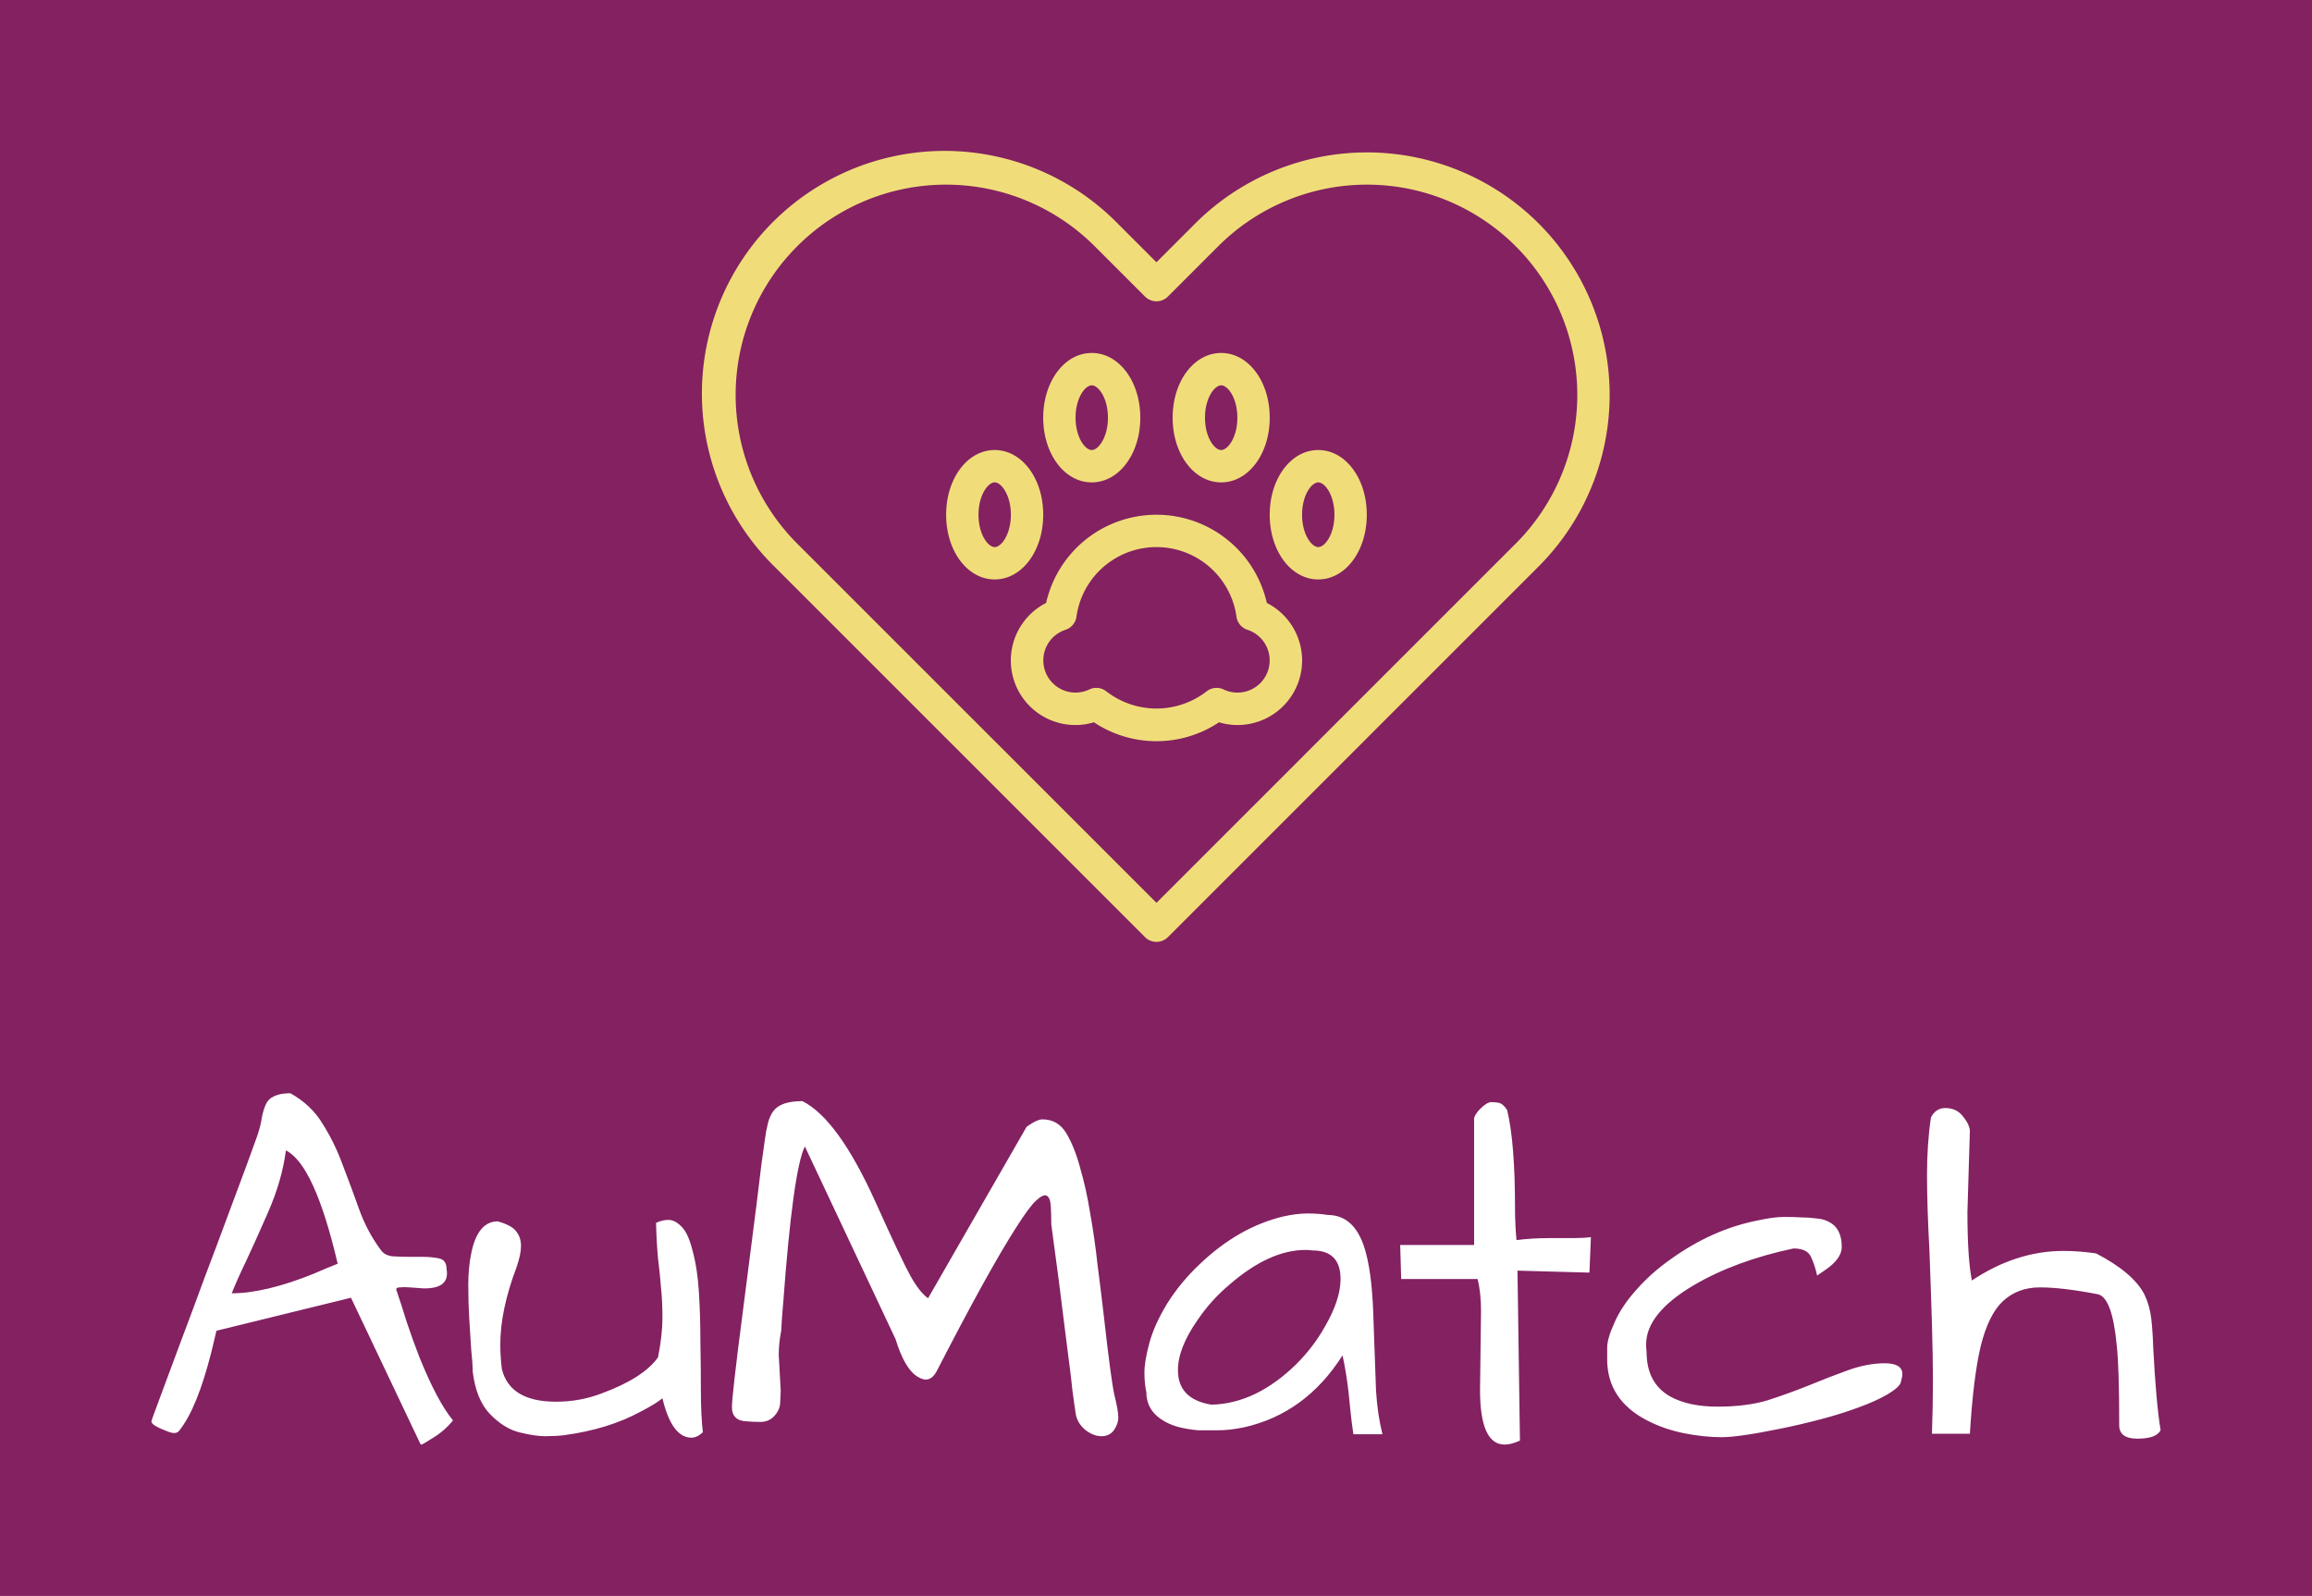 <svg version="1.1" xmlns="http://www.w3.org/2000/svg" viewBox="-281.2 -2916.65 4691.4 3238.85"><desc>Created with Snap</desc><defs></defs><g><rect x="-281.2" y="-2916.65" width="4691.4" height="3238.85" fill="#832161" style=""></rect><g transform="matrix(32.829,0,0,32.829,1014.924,-2856.909)"><title>Animal</title><g><path d="M55.617,11.988a15.018,15.018,0,0,0-21.213,0L32,14.393l-2.404-2.404A15,15,0,1,0,8.383,33.201l22.91,22.911a1.0 1,0,0,0,1.414,0l22.91-22.911a14.999,14.999,0,0,0,0-21.213ZM54.203,31.787,32,53.991,9.797,31.787A13,13,0,0,1,28.182,13.402l3.111,3.111a1,1,0,0,0,1.414,0l3.111-3.111A13,13,0,0,1,54.203,31.787Zm-15.382,3.665a6.993,6.993,0,0,0-13.642,0A3.991,3.991,0,0,0,27,43a3.859,3.859,0,0,0,1.132-.17,6.98,6.98,0,0,0,7.736,0A3.859,3.859,0,0,0,37,43a3.991,3.991,0,0,0,1.821-7.548ZM36.148,40.8a1,1,0,0,0-1.049.119,5.057,5.057,0,0,1-6.197,0,1,1,0,0,0-.621-.216.989.989,0,0,0-.428.097,1.99,1.99,0,1,1-1.474-3.688.999.999,0,0,0,.676-.81,4.993,4.993,0,0,1,9.89,0,.999.999,0,0,0,.676.81A1.99,1.99,0,1,1,36.148,40.8ZM28,28c1.682,0,3-1.757,3-4s-1.318-4-3-4-3,1.757-3,4S26.318,28,28,28Zm0-6c.408,0,1,.779,1,2s-.592,2-1,2-1-.779-1-2S27.592,22,28,22Zm-3,8c0-2.243-1.318-4-3-4s-3,1.757-3,4,1.318,4,3,4S25,32.243,25,30Zm-3,2c-.408,0-1-.779-1-2s.592-2,1-2,1,.779,1,2S22.408,32,22,32Zm14-4c1.682,0,3-1.757,3-4s-1.318-4-3-4-3,1.757-3,4S34.318,28,36,28Zm0-6c.408,0,1,.779,1,2s-.592,2-1,2-1-.779-1-2S35.592,22,36,22Zm6,4c-1.682,0-3,1.757-3,4s1.318,4,3,4,3-1.757,3-4S43.682,26,42,26Zm0,6c-.408,0-1-.779-1-2s.592-2,1-2,1,.779,1,2S42.408,32,42,32Z" fill="#f0dd7a" style=""></path></g><desc>Created with Snap</desc><defs></defs></g><g><g transform="matrix(1,0,0,-1,0,0)"><path d="M549 366L577 366Q594 366 609 363Q625 360 625 341Q632 301 578 302Q563 303 550 304Q538 305 530 304Q522 304 523 299Q533 270 544 234Q556 198 570 162Q606 73 638 34Q621 13 598 -1Q576 -15 574 -15Q573 -15 572 -14L431 283L158 216L148 174Q119 59 83 14Q77 4 58 12Q26 24 26 32Q26 34 47 90Q68 146 89 203Q111 261 134 324Q158 387 179 444Q200 501 217 546Q234 592 241 612Q248 633 250 648Q253 664 258 675Q268 698 308 698Q351 674 374 635Q398 597 414 553Q431 509 447 464Q463 419 490 382Q499 368 517 367Q535 366 549 366ZM299 582Q291 521 263 457Q235 393 218 357Q201 322 189 292Q257 292 356 332Q381 343 404 352Q357 553 299 582ZM678 133Q678 149 675 177Q673 206 671 240Q669 274 669 309Q669 344 675 373Q688 438 729 438Q757 430 766 418Q776 406 776 388Q776 371 767 345Q734 258 734 188Q734 165 737 139Q753 72 847 72Q896 72 940 89Q1024 120 1054 162Q1063 208 1063 242Q1063 277 1060 304Q1058 331 1054 363Q1051 396 1050 435Q1063 441 1075 441Q1088 441 1101 428Q1115 415 1124 379Q1134 343 1137 294Q1140 246 1140 194Q1141 142 1141 93Q1141 45 1145 10Q1133 -1 1122 -1Q1082 -1 1063 79Q1050 68 1019 52Q953 16 863 4Q846 2 825 2Q804 2 772 10Q741 18 713 47Q685 76 678 133ZM1299 167L1303 94Q1303 88 1302 72Q1302 56 1290 43Q1279 31 1262 31Q1246 31 1237 32Q1204 32 1204 61Q1204 85 1226 254Q1248 424 1254 473Q1260 522 1264 555Q1269 589 1271 605Q1273 621 1277 637Q1281 653 1289 663Q1304 682 1347 682Q1419 646 1495 478Q1549 358 1567 326Q1585 294 1602 282L1802 630Q1823 645 1834 645Q1866 645 1883 616Q1900 587 1911 545Q1923 504 1931 454Q1940 404 1946 349Q1953 295 1959 243Q1973 118 1980 86Q1988 54 1988 40Q1988 27 1979 14Q1970 2 1954 2Q1938 2 1922 14Q1906 27 1902 45Q1899 64 1895 94Q1892 124 1887 161Q1882 199 1877 240Q1872 282 1867 320Q1862 358 1858 387Q1854 417 1852 432Q1852 452 1851 469Q1850 486 1843 490Q1836 494 1821 480Q1807 467 1781 426Q1725 339 1619 133Q1605 108 1582 122Q1555 137 1536 199L1352 590Q1328 542 1308 272Q1305 239 1304 216Q1299 191 1299 167ZM2443 166Q2368 48 2243 20Q2214 14 2190 14Q2167 14 2151 14Q2136 15 2117 19Q2098 23 2082 32Q2045 53 2045 91Q2041 109 2041 131Q2041 154 2051 191Q2061 228 2087 271Q2114 314 2152 350Q2231 426 2323 448Q2350 454 2372 454Q2395 454 2413 451Q2471 451 2491 372Q2504 322 2506 232Q2509 143 2511 94Q2514 46 2524 6L2465 6Q2461 33 2459 54Q2457 75 2455 93Q2450 135 2443 166ZM2439 321Q2439 379 2382 379Q2375 380 2368 380Q2295 380 2214 310Q2176 278 2149 238Q2109 181 2109 136Q2109 77 2177 66Q2267 68 2349 148Q2384 183 2407 224Q2439 279 2439 321ZM2722 96L2724 256Q2724 294 2717 321L2562 321L2560 390L2710 390L2710 648Q2713 657 2722 666Q2736 680 2745 680Q2755 680 2762 678Q2769 676 2777 664Q2793 598 2793 465Q2793 432 2796 400Q2828 404 2860 404Q2860 404 2912 404Q2931 404 2947 406L2944 334L2798 338L2803 -7Q2785 -15 2772 -15Q2722 -15 2722 96ZM3389 105Q3430 122 3469 136Q3508 150 3543 150Q3579 150 3579 128Q3579 123 3576 112Q3574 102 3549 87Q3525 73 3489 60Q3454 47 3412 36Q3370 25 3330 17Q3247 0 3212 0Q3177 0 3136 8Q3096 16 3061 34Q2980 76 2980 158Q2980 164 2980 182Q2980 200 2995 233Q3010 267 3040 300Q3070 334 3110 362Q3194 422 3286 440Q3318 447 3339 447Q3361 447 3375 446Q3389 446 3404 444Q3419 443 3430 437Q3456 424 3456 386Q3456 362 3422 339Q3413 333 3406 328Q3401 351 3393 367Q3385 383 3358 383Q3240 358 3155 308Q3059 251 3059 188Q3059 181 3060 173Q3060 109 3109 82Q3146 62 3204 62Q3263 62 3306 75Q3349 89 3389 105ZM4103 14Q4094 -3 4056 -3Q4019 -3 4019 24Q4019 142 4014 186Q4005 283 3976 290Q3904 304 3858 304Q3813 304 3783 276Q3754 249 3738 185Q3723 122 3716 7L3639 7Q3641 64 3641 113Q3641 162 3639 229Q3637 297 3634 377Q3629 469 3629 532Q3629 596 3637 649Q3647 668 3666 668Q3689 668 3702 651Q3715 635 3716 622L3711 457Q3711 364 3720 318Q3810 378 3906 378Q3937 378 3972 373Q4047 334 4070 290Q4081 267 4084 241Q4087 215 4088 182Q4094 68 4103 14Z" fill="#ffffff" style=""></path></g></g></g></svg>